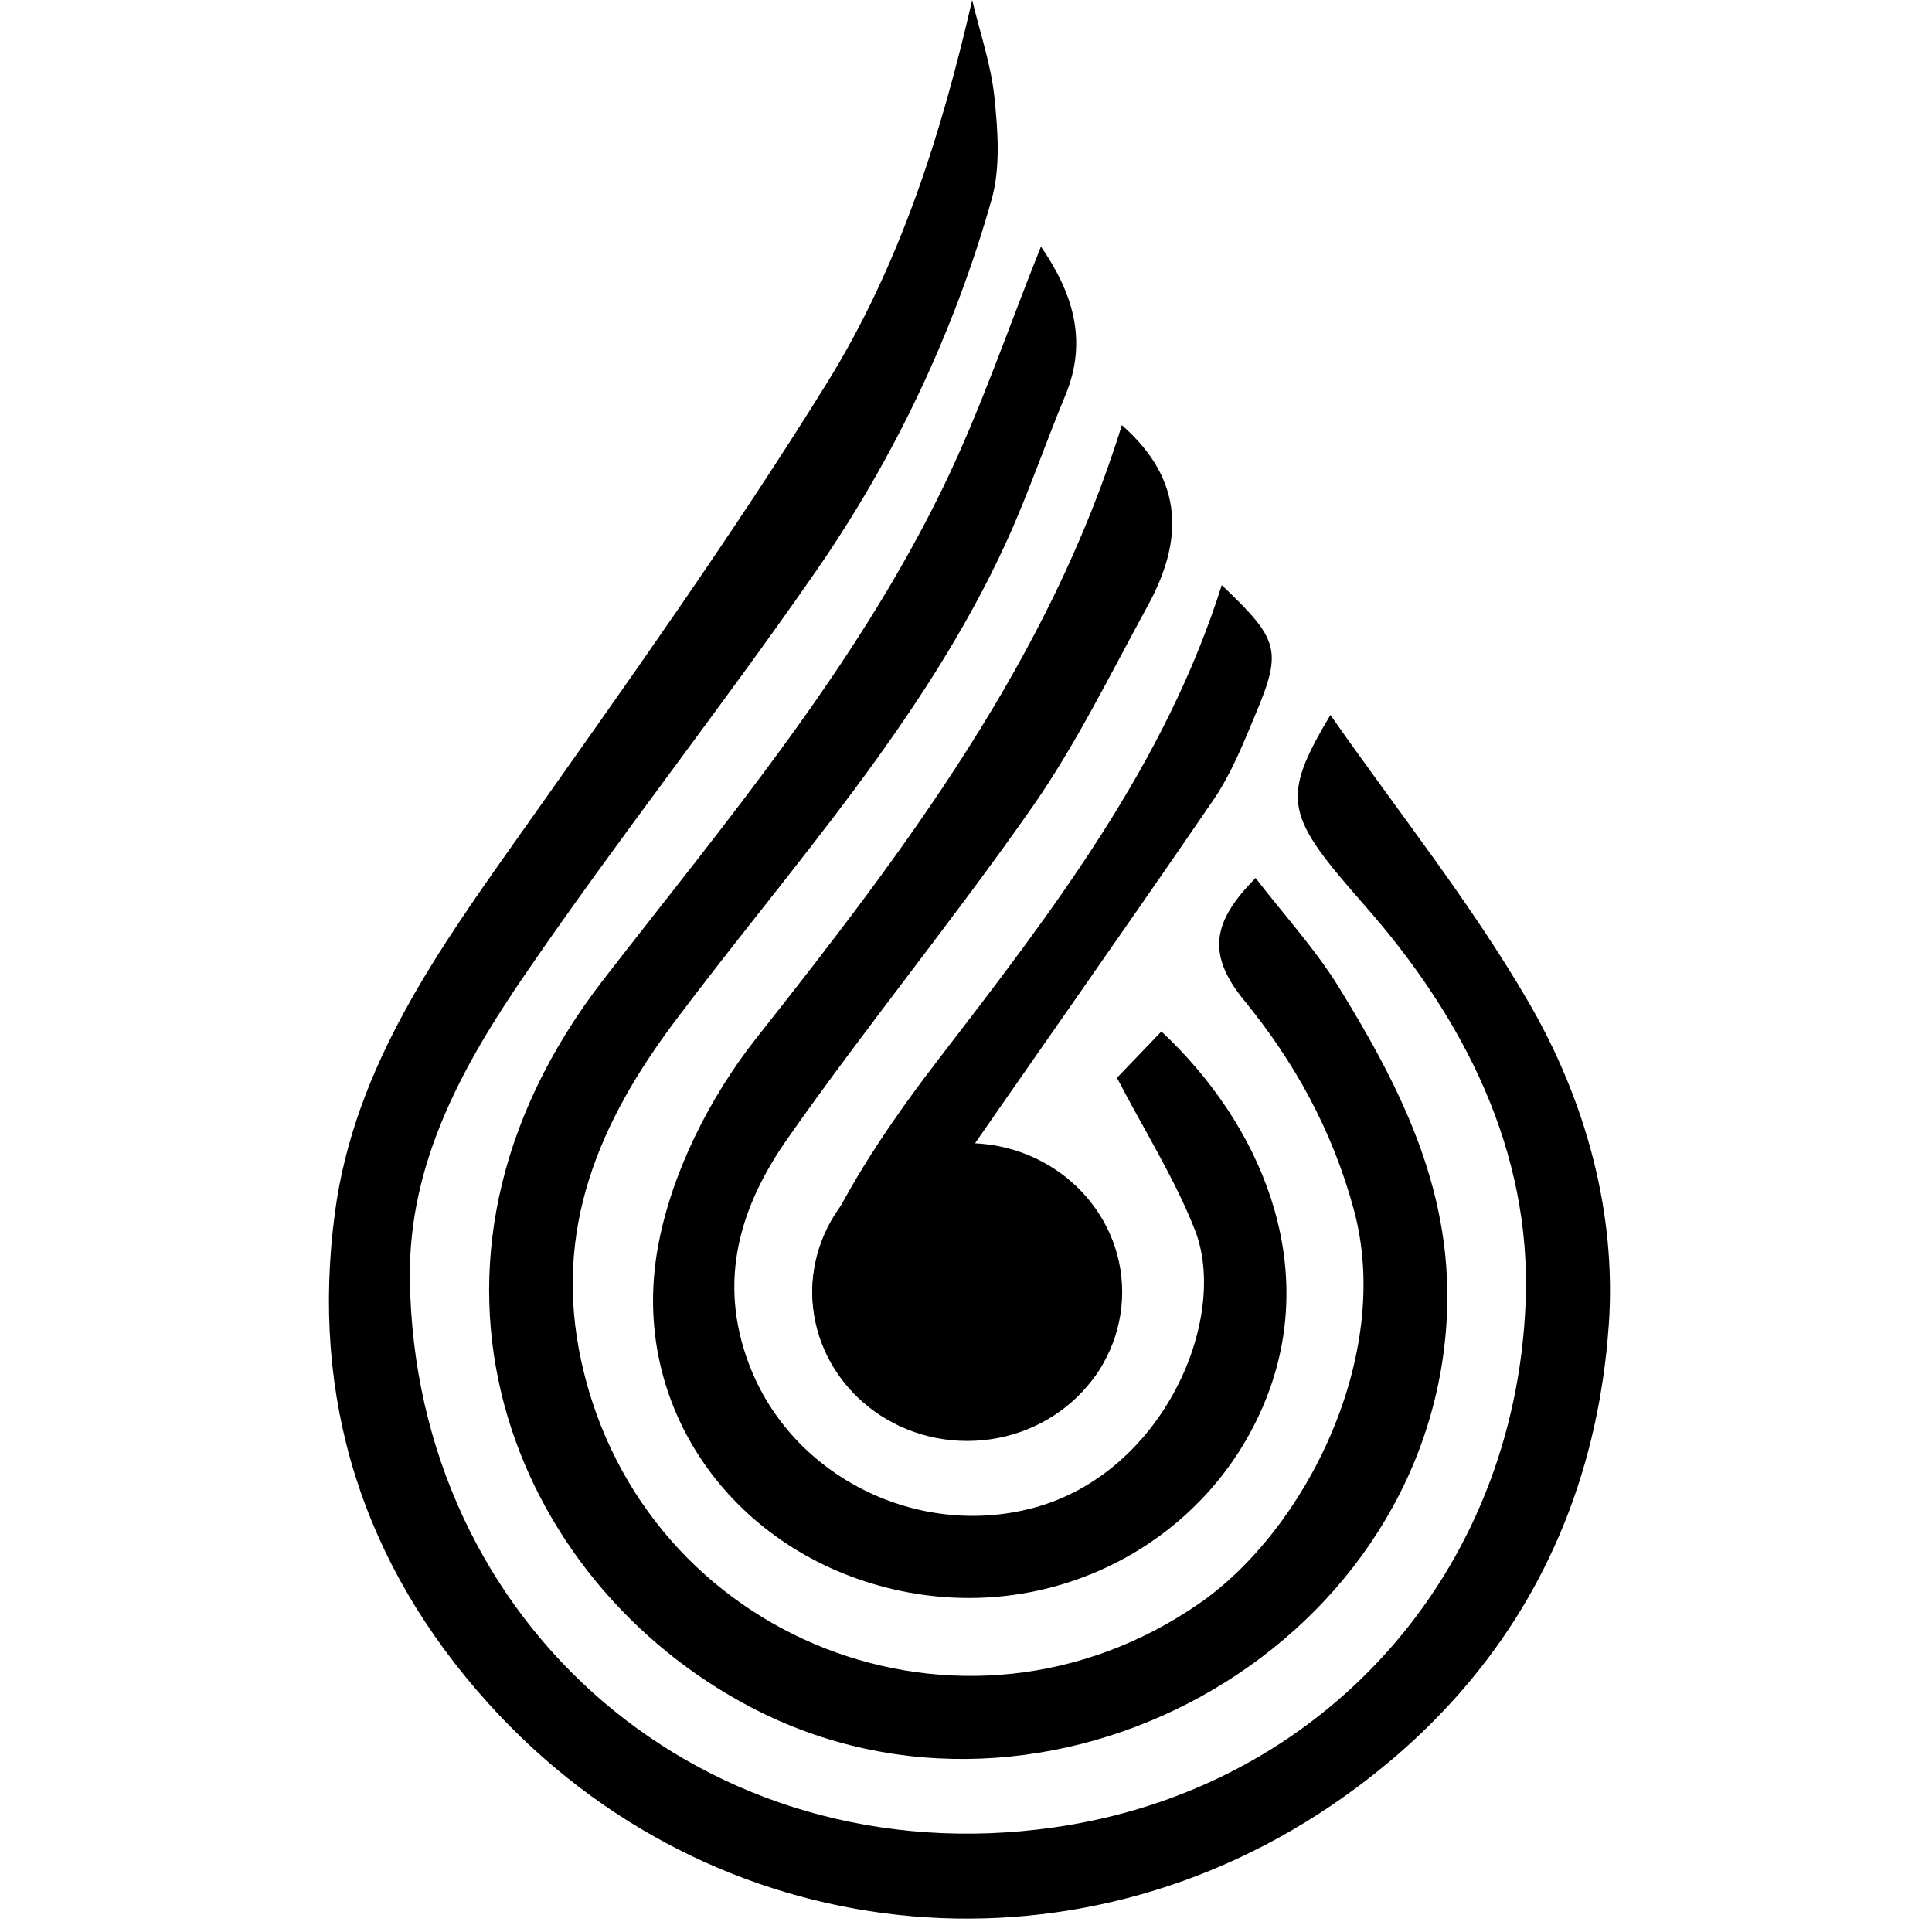 <?xml version="1.0" encoding="UTF-8"?>
<svg width="48px" height="48px" viewBox="0 0 48 48" version="1.1" xmlns="http://www.w3.org/2000/svg" xmlns:xlink="http://www.w3.org/1999/xlink">
    <!-- Generator: Sketch 55.2 (78181) - https://sketchapp.com -->
    <title>Artboard Copy 5</title>
    <desc>Created with Sketch.</desc>
    <g id="Artboard-Copy-5" stroke="none" stroke-width="1" fill="none" fill-rule="evenodd">
        <g id="Group-43-Copy" transform="translate(24, 24) scale(-1, 1) translate(-24, -24) " fill="#000000">
            <g id="Group" transform="translate(8, 0)">
                <path d="M14.404,30.318 C12.642,32.267 11.657,33.156 13.194,34.631 C14.535,35.918 16.445,36.137 17.96,35.179 C19.521,34.193 20.293,32.4 19.505,30.736 C18.75,29.145 17.713,27.655 16.63,26.248 C13.833,22.615 11.05,18.989 9.646,14.537 C8.223,15.886 8.14,16.154 8.804,17.739 C9.11,18.469 9.409,19.223 9.853,19.873 C12.145,23.223 14.493,26.536 16.795,29.88 C17.173,30.429 17.63,31.054 17.664,31.665 C17.696,32.218 17.334,32.941 16.905,33.336 C16.311,33.883 15.412,33.954 14.851,33.267 C14.473,32.804 14.039,31.85 14.255,31.547 C14.864,30.692 14.914,30.282 14.404,30.318 Z" id="Path"></path>
                <path d="M12.128,10.562 C10.534,11.963 10.626,13.486 11.492,15.064 C12.41,16.739 13.253,18.471 14.342,20.034 C16.298,22.839 18.475,25.493 20.437,28.293 C21.606,29.963 22.184,31.805 21.388,33.902 C20.333,36.681 17.213,38.236 14.326,37.463 C11.094,36.599 9.451,32.748 10.315,30.552 C10.818,29.276 11.565,28.093 12.25,26.778 C11.943,26.458 11.543,26.042 11.145,25.626 C8.656,27.955 7.27,31.345 8.486,34.602 C9.871,38.311 13.919,40.485 17.994,39.439 C21.834,38.453 24.366,34.935 23.656,30.993 C23.327,29.163 22.376,27.269 21.206,25.788 C17.508,21.109 13.934,16.399 12.128,10.562 L12.128,10.562 Z" id="Path"></path>
                <path d="M8.806,21.813 C8.079,22.756 7.314,23.59 6.733,24.534 C5.156,27.092 3.854,29.695 4.063,32.883 C4.598,41.037 14.013,46.251 21.341,42.418 C27.275,39.314 30.547,31.478 24.994,24.32 C21.96,20.41 18.756,16.601 16.579,12.128 C15.635,10.189 14.944,8.13 14.138,6.126 C13.378,7.229 12.951,8.43 13.533,9.826 C14.037,11.036 14.456,12.283 15.002,13.473 C17.032,17.908 20.321,21.498 23.22,25.357 C25.089,27.845 26.289,30.534 25.55,33.857 C24.017,40.755 16.059,43.893 10.201,39.835 C7.552,37.998 5.393,33.672 6.358,30.078 C6.892,28.088 7.842,26.379 9.088,24.856 C10.059,23.671 9.84,22.865 8.806,21.813 L8.806,21.813 Z" id="Path"></path>
                <path d="M15.847,0 C15.654,0.808 15.376,1.607 15.293,2.425 C15.207,3.262 15.141,4.165 15.364,4.958 C16.301,8.271 17.774,11.372 19.738,14.206 C22.079,17.583 24.631,20.817 26.952,24.205 C28.503,26.469 29.851,28.893 29.817,31.758 C29.716,40.373 22.463,46.634 13.817,45.402 C7.12,44.447 2.349,39.089 2.095,32.329 C1.954,28.589 3.624,25.308 6.085,22.507 C8.044,20.276 8.216,19.886 6.946,17.763 C5.249,20.192 3.445,22.446 2.016,24.91 C0.606,27.342 -0.166,30.128 0.03,32.92 C0.371,37.753 2.572,41.768 6.604,44.635 C13.344,49.429 22.332,48.451 27.861,42.327 C30.994,38.858 32.294,34.744 31.679,30.13 C31.192,26.465 29.07,23.546 26.989,20.604 C24.412,16.96 21.816,13.317 19.464,9.531 C17.659,6.625 16.616,3.359 15.847,0 L15.847,0 Z" id="Path"></path>
            </g>
            <path d="M23.97,35.3 C25.825,35.3 27.32,33.863 27.32,32.1 C27.32,30.337 25.825,28.9 23.97,28.9 C22.115,28.9 20.62,30.337 20.62,32.1 C20.62,33.863 22.115,35.3 23.97,35.3 Z" id="Oval" stroke="#000000"></path>
        </g>
    </g>
</svg>